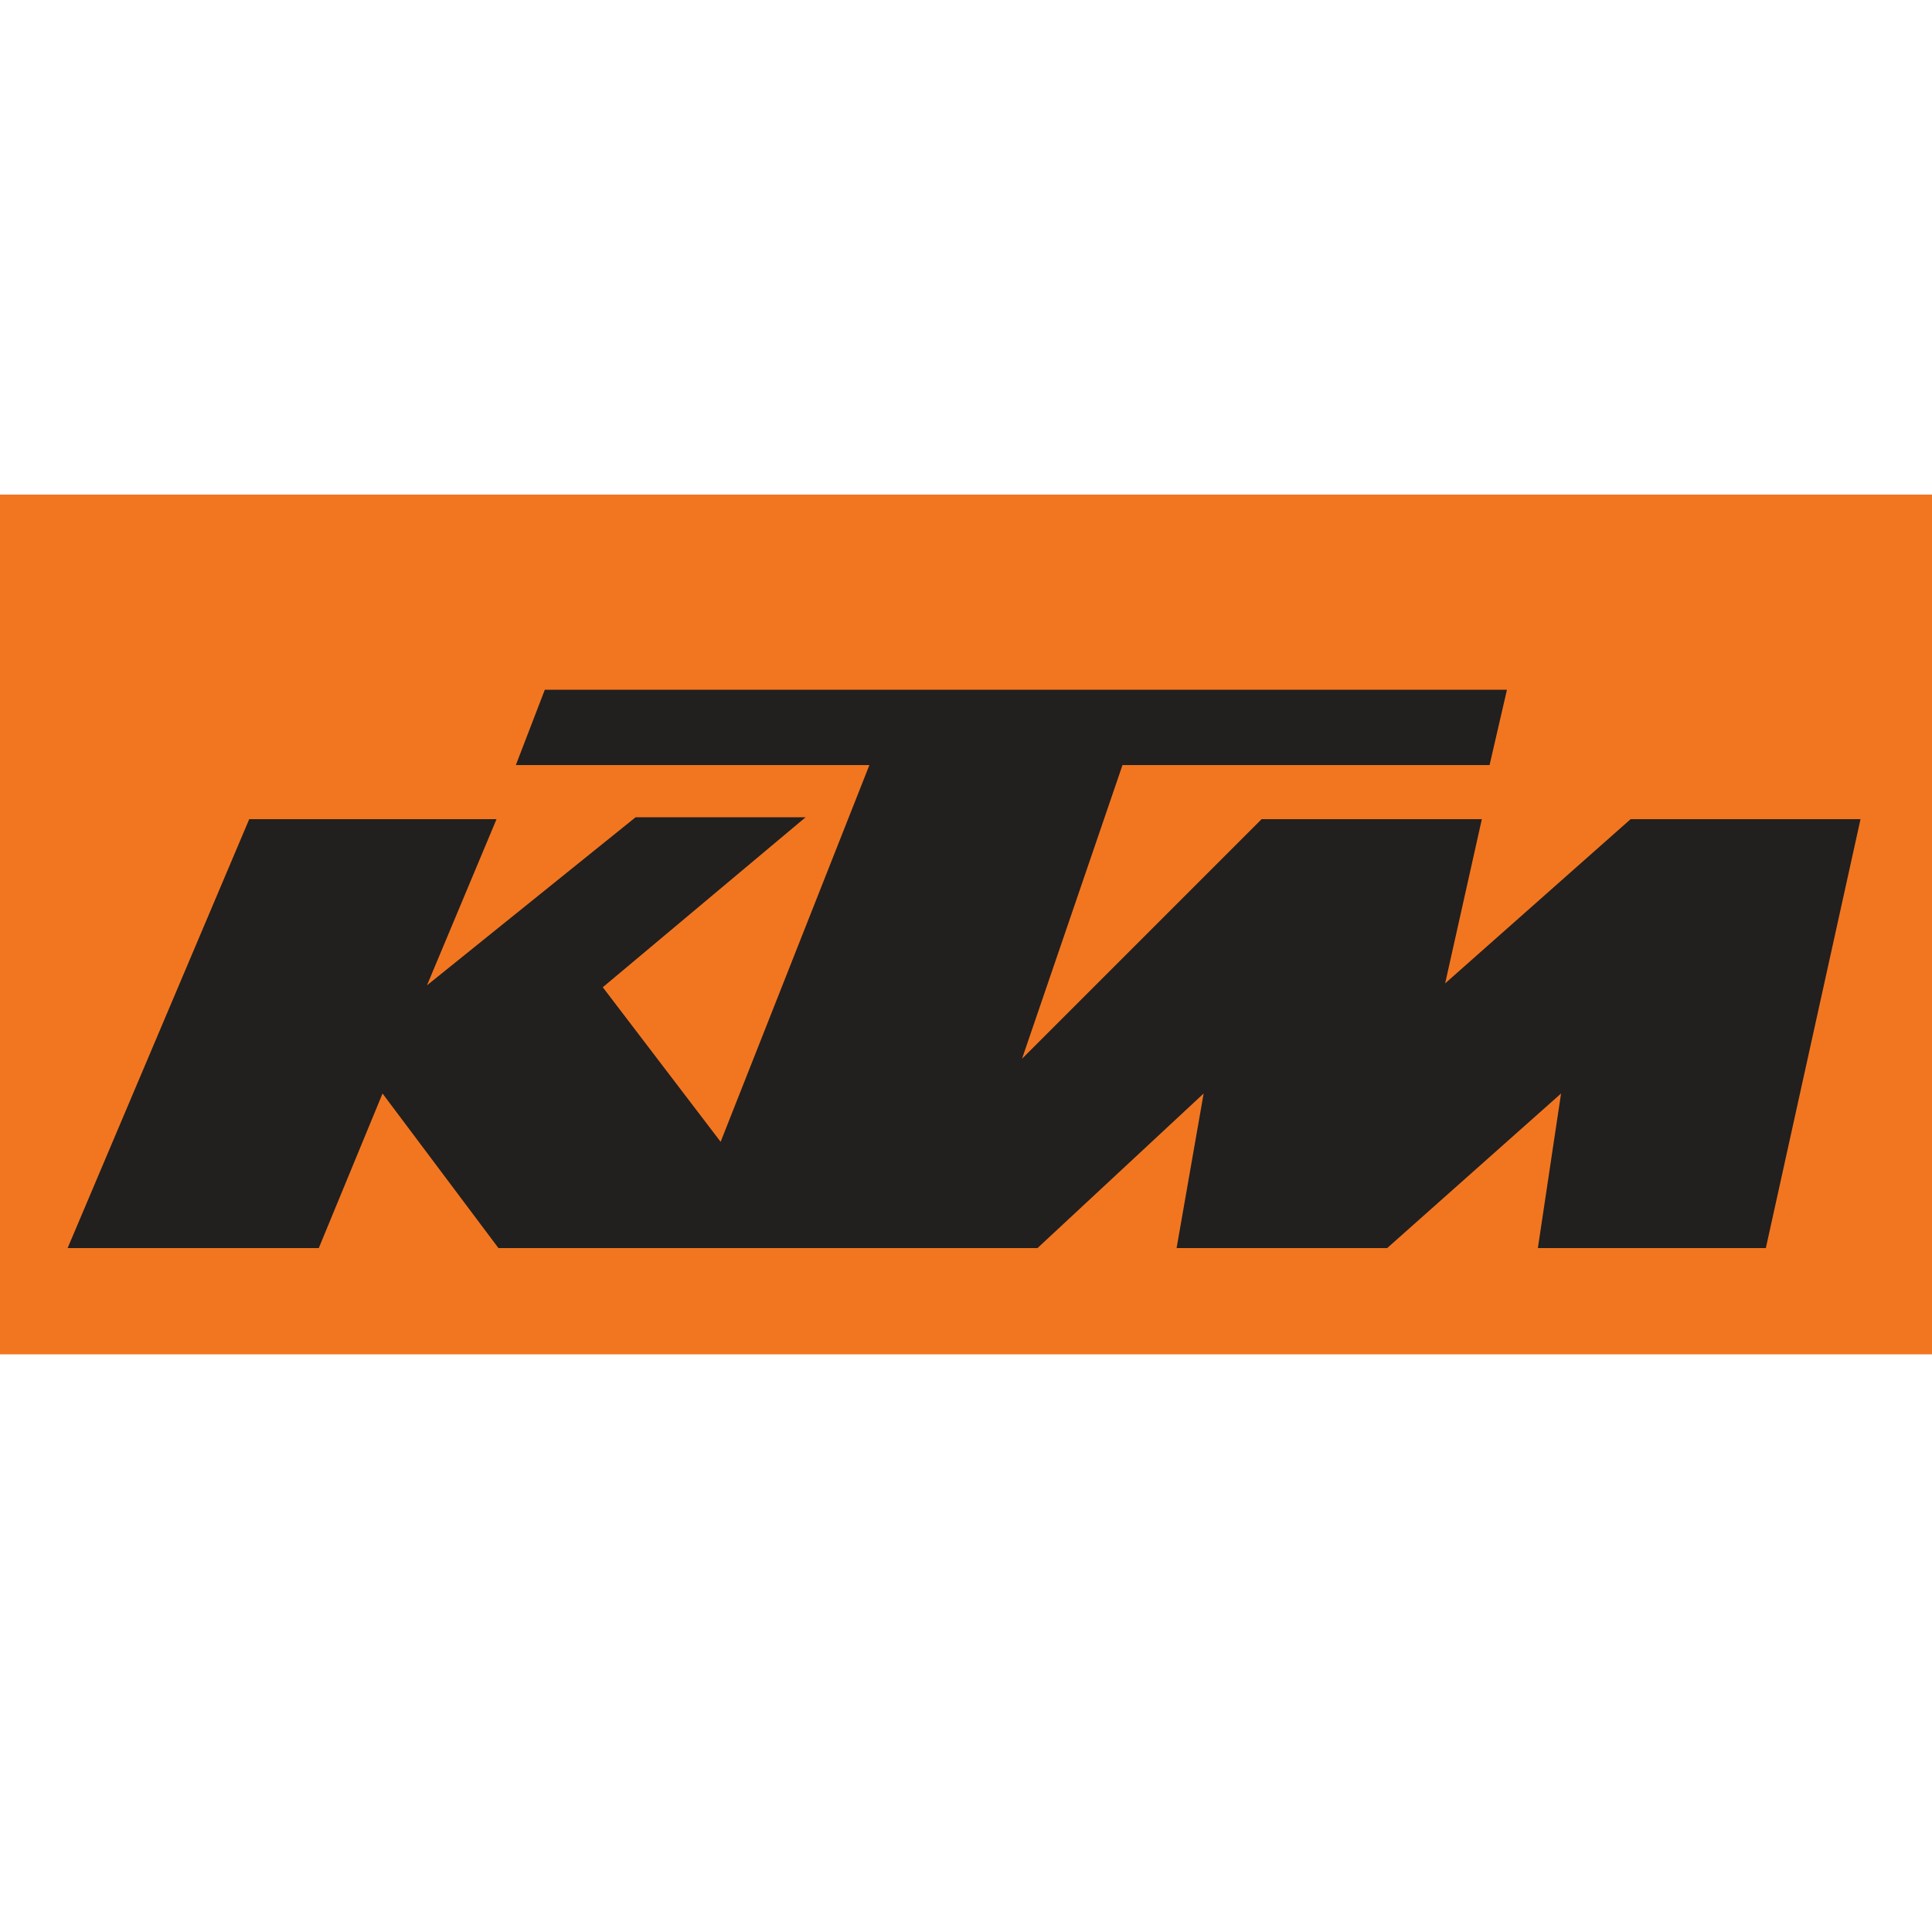 <?xml version="1.0" encoding="utf-8"?>
<!-- Generator: Adobe Illustrator 21.0.2, SVG Export Plug-In . SVG Version: 6.00 Build 0)  -->
<svg version="1.1" id="Capa_1" xmlns="http://www.w3.org/2000/svg" xmlns:xlink="http://www.w3.org/1999/xlink" x="0px" y="0px"
	 viewBox="0 0 100 100" style="enable-background:new 0 0 100 100;" xml:space="preserve">
<style type="text/css">
	.st0{fill:#F27620;}
	.st1{fill:#221F1F;}
</style>
<path class="st0" d="M-0.1,70.1H100V25.6H-0.1V70.1L-0.1,70.1z"/>
<path class="st1" d="M3.5,64.6h13l3.3-8l6,8h27.9l8.6-8l-1.4,8h10.9l9-8l-1.2,8h11.8l4.9-22.2H84.4l-9.6,8.5l1.9-8.5H65.3L52.9,54.8
	l5.2-15.2h19l0.9-3.9H28.2l-1.5,3.9H45l-7.7,19.5l-6.1-8l10.5-8.8h-8.8L22.1,51l3.6-8.6H12.9L3.5,64.6"/>
</svg>
